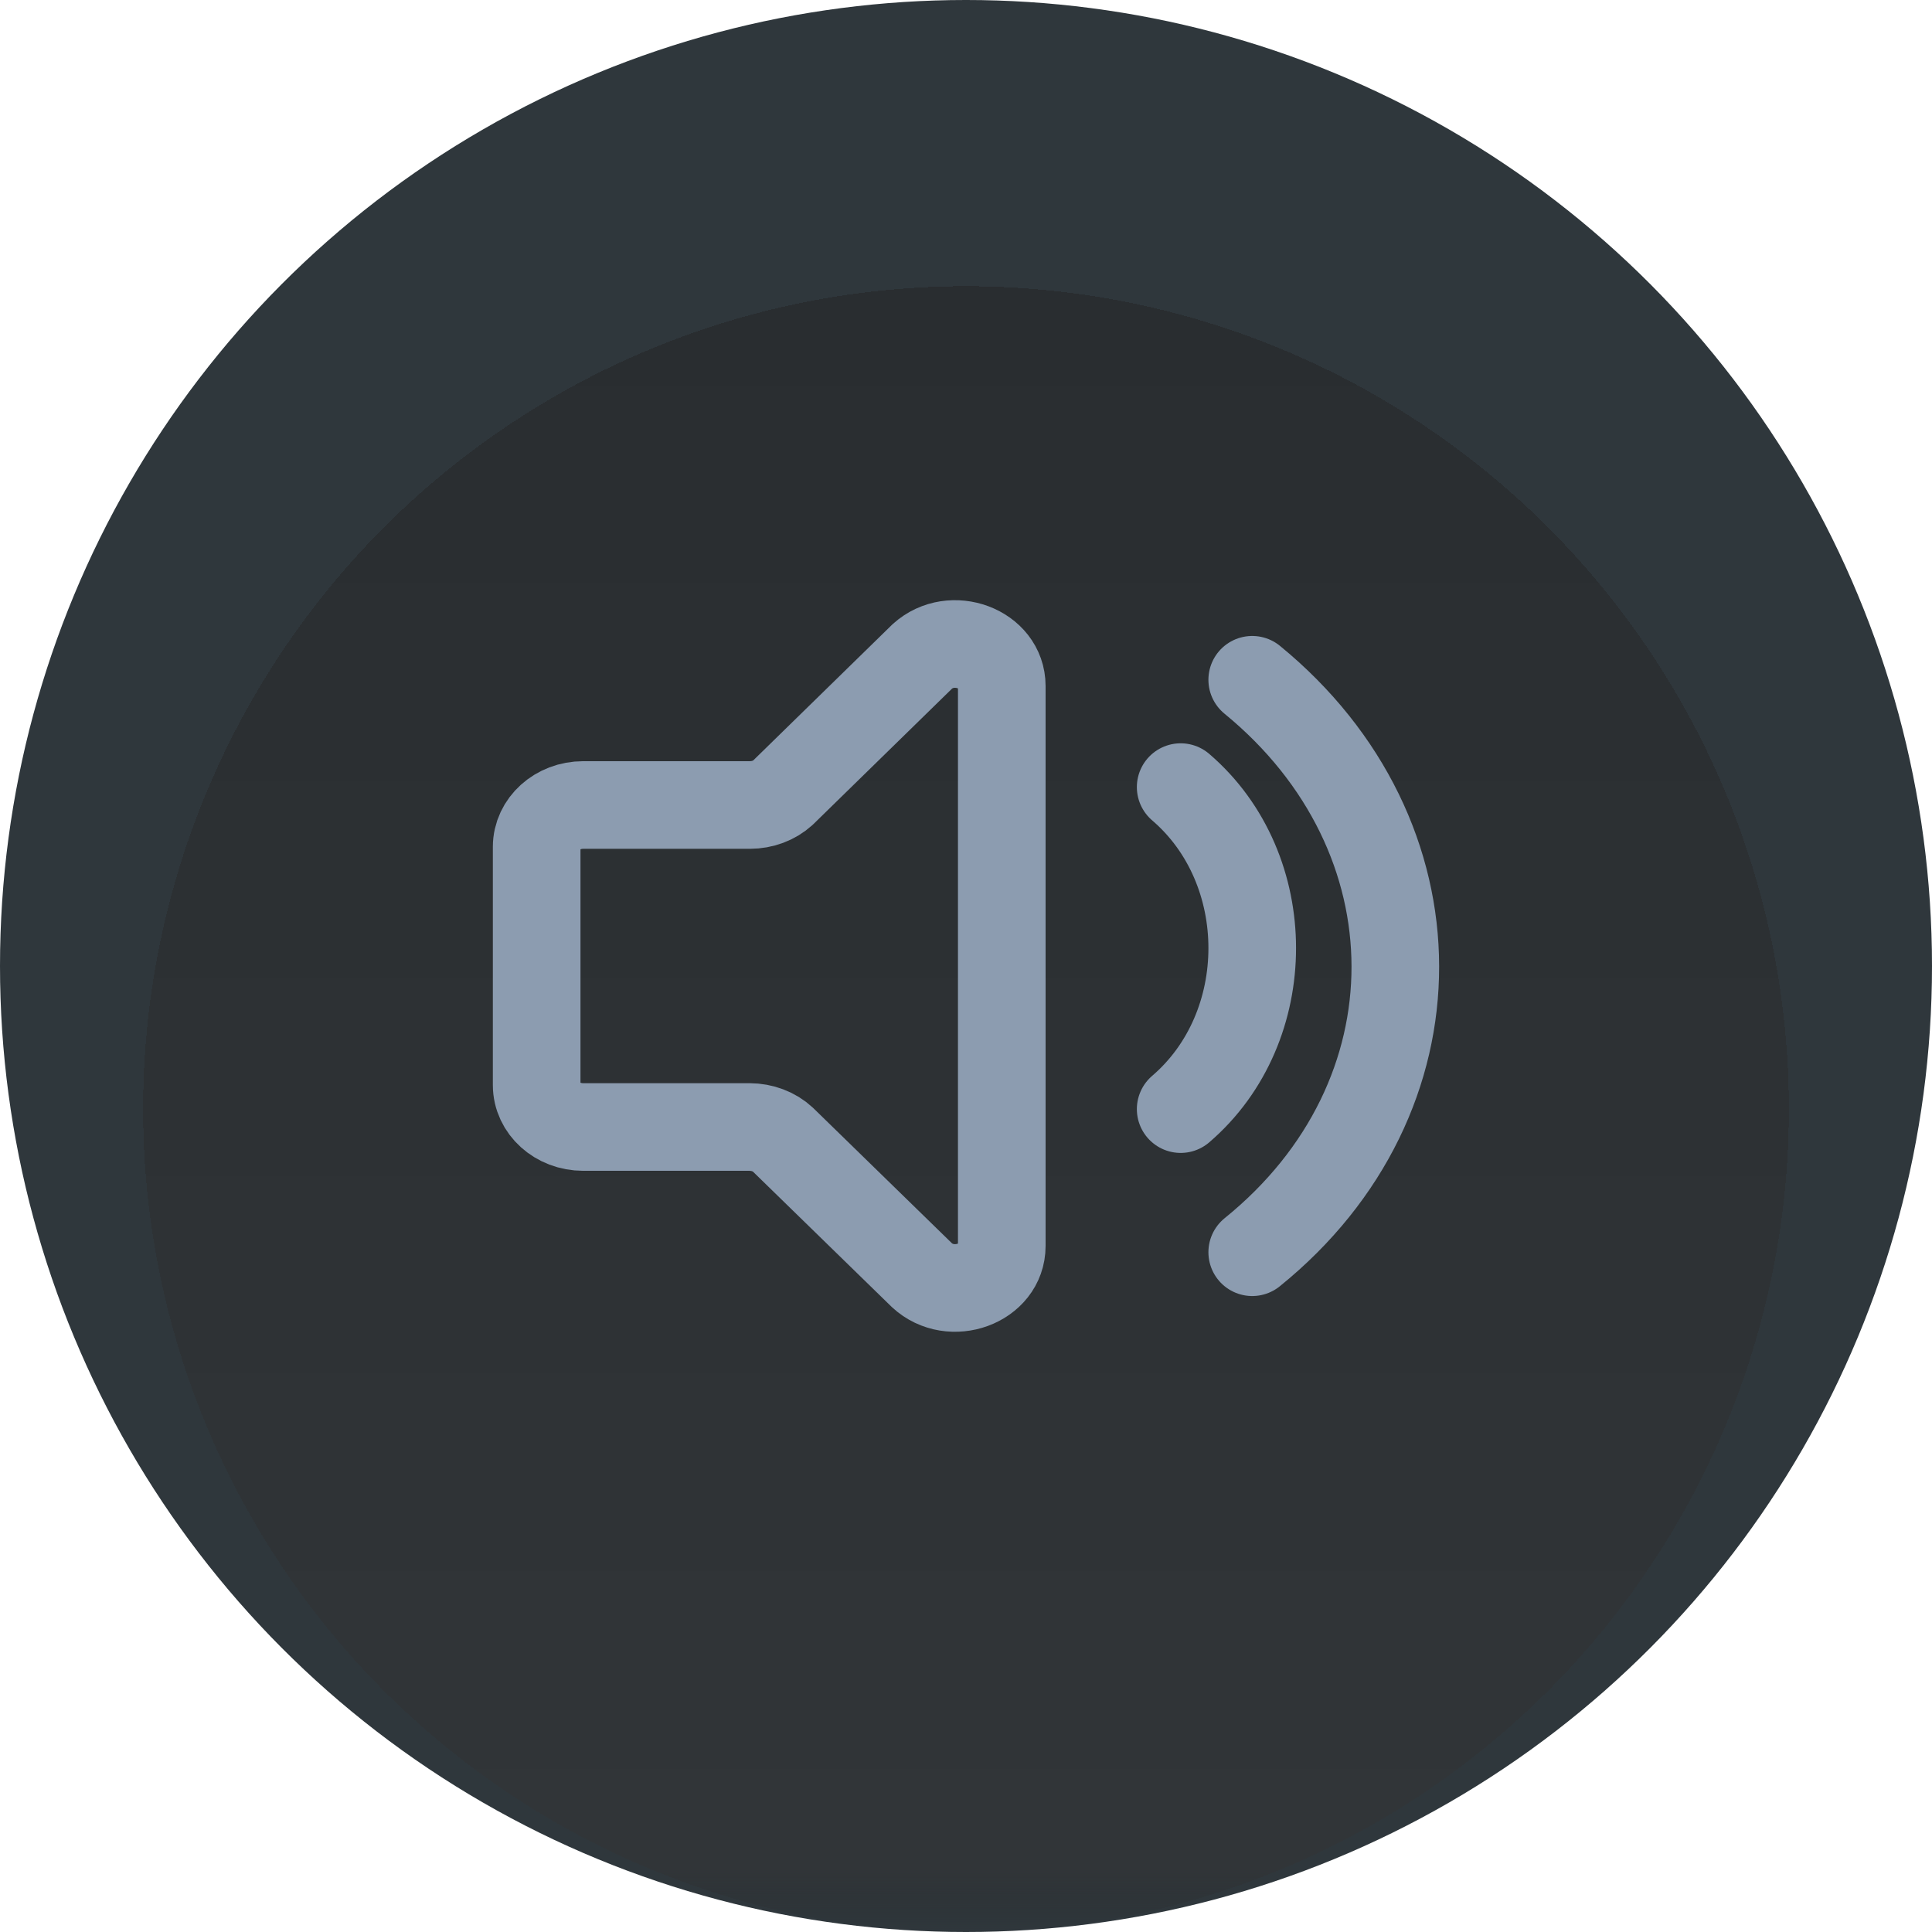 <?xml version="1.0" encoding="UTF-8" standalone="no"?>
<svg
   width="54"
   height="54"
   viewBox="0 0 54 54"
   fill="none"
   version="1.1"
   id="svg886"
   sodipodi:docname="sound_on.svg"
   inkscape:version="1.2.1 (1:1.2.1+202210291244+9c6d41e410)"
   xmlns:inkscape="http://www.inkscape.org/namespaces/inkscape"
   xmlns:sodipodi="http://sodipodi.sourceforge.net/DTD/sodipodi-0.dtd"
   xmlns="http://www.w3.org/2000/svg"
   xmlns:svg="http://www.w3.org/2000/svg">
  <sodipodi:namedview
     id="namedview888"
     pagecolor="#ffffff"
     bordercolor="#666666"
     borderopacity="1.0"
     inkscape:showpageshadow="2"
     inkscape:pageopacity="0.0"
     inkscape:pagecheckerboard="0"
     inkscape:deskcolor="#d1d1d1"
     showgrid="false"
     inkscape:zoom="17.706897"
     inkscape:cx="26.995131"
     inkscape:cy="28.971762"
     inkscape:window-width="504"
     inkscape:window-height="1404"
     inkscape:window-x="1026"
     inkscape:window-y="4"
     inkscape:window-maximized="1"
     inkscape:current-layer="svg886" />
  <circle
     cx="27"
     cy="27"
     r="27"
     fill="#2f373c"
     id="circle848" />
  <g
     filter="url(#filter0_d_936_910)"
     id="g852">
    <circle
       cx="27"
       cy="27"
       r="23"
       fill="url(#paint0_linear_936_910)"
       shape-rendering="crispEdges"
       id="circle850"
       style="fill:url(#paint0_linear_936_910)" />
  </g>
  <path
     d="m 15,30.329 v -6.659 c 0,-0.646 0.582,-1.17 1.3,-1.17 h 4.662 c 0.172,-6e-4 0.342,-0.031 0.5,-0.09 0.158,-0.059 0.3,-0.145 0.419,-0.253 l 3.9,-3.812 C 26.6,17.607 28,18.131 28,19.173 v 15.653 c 0,1.051 -1.417,1.569 -2.231,0.817 l -3.887,-3.79 c -0.119,-0.111 -0.263,-0.2 -0.423,-0.26 -0.16,-0.061 -0.333,-0.092 -0.508,-0.093 H 16.3 c -0.718,0 -1.3,-0.524 -1.3,-1.171 z"
     stroke="#8c9cb0"
     stroke-width="2.449"
     stroke-linecap="round"
     stroke-linejoin="round"
     id="path854" />
  <path
     d="m 33,22 c 2.667,2.286 2.667,6.714 0,9"
     stroke="#8c9cb0"
     stroke-width="2.449"
     stroke-linecap="round"
     stroke-linejoin="round"
     id="path856" />
  <path
     d="m 35,19 c 5.317,4.352 5.349,11.677 0,16"
     stroke="#8c9cb0"
     stroke-width="2.449"
     stroke-linecap="round"
     stroke-linejoin="round"
     id="path858" />
  <defs
     id="defs884">
    <filter
       id="filter0_d_936_910"
       x="0"
       y="4"
       width="54"
       height="54"
       filterUnits="userSpaceOnUse"
       color-interpolation-filters="sRGB">
      <feFlood
         flood-opacity="0"
         result="BackgroundImageFix"
         id="feFlood860" />
      <feColorMatrix
         in="SourceAlpha"
         type="matrix"
         values="0 0 0 0 0 0 0 0 0 0 0 0 0 0 0 0 0 0 127 0"
         result="hardAlpha"
         id="feColorMatrix862" />
      <feOffset
         dy="4"
         id="feOffset864" />
      <feGaussianBlur
         stdDeviation="2"
         id="feGaussianBlur866" />
      <feComposite
         in2="hardAlpha"
         operator="out"
         id="feComposite868" />
      <feColorMatrix
         type="matrix"
         values="0 0 0 0 0 0 0 0 0 0 0 0 0 0 0 0 0 0 0.25 0"
         id="feColorMatrix870" />
      <feBlend
         mode="normal"
         in2="BackgroundImageFix"
         result="effect1_dropShadow_936_910"
         id="feBlend872" />
      <feBlend
         mode="normal"
         in="SourceGraphic"
         in2="effect1_dropShadow_936_910"
         result="shape"
         id="feBlend874" />
    </filter>
    <linearGradient
       id="paint0_linear_936_910"
       x1="27"
       y1="4"
       x2="27"
       y2="50"
       gradientUnits="userSpaceOnUse">
      <stop
         stop-color="#292D30"
         id="stop877" />
      <stop
         offset="0.961"
         stop-color="#313538"
         id="stop879" />
      <stop
         offset="1"
         stop-color="#292D30"
         stop-opacity="0"
         id="stop881" />
    </linearGradient>
  </defs>
</svg>
